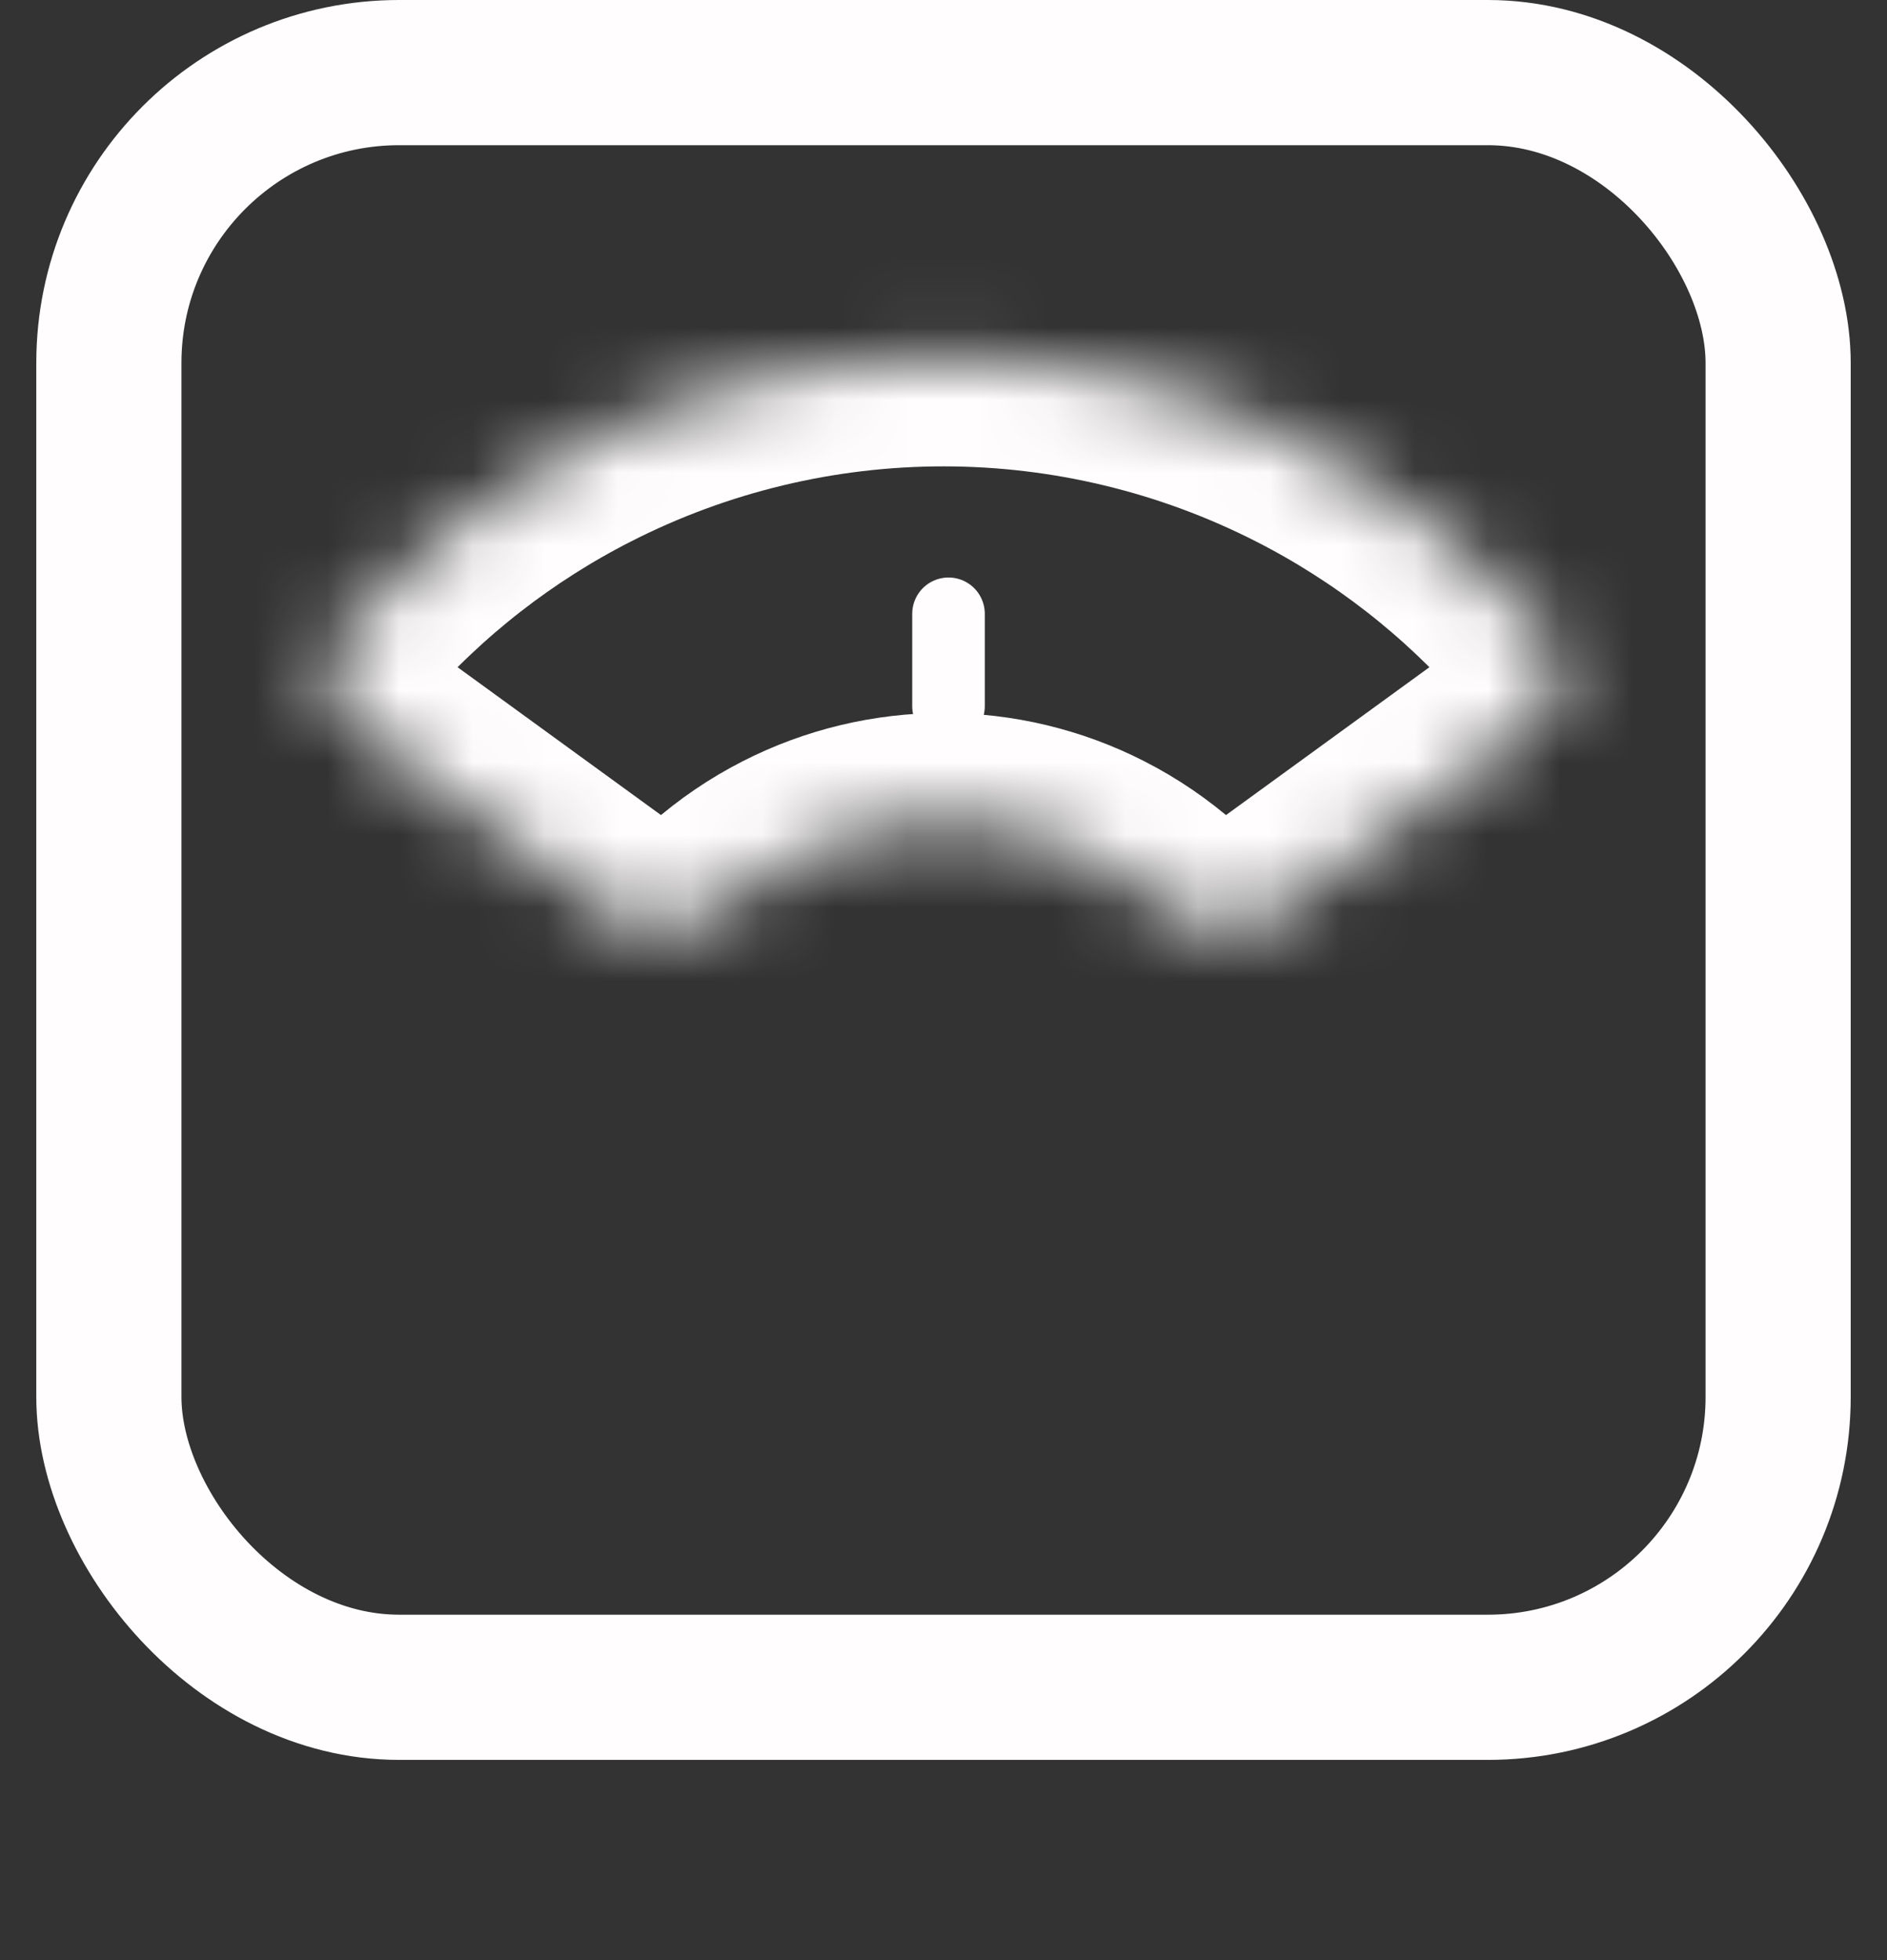 <svg width="26" height="27" viewBox="0 0 26 27" fill="none" xmlns="http://www.w3.org/2000/svg">
<rect x="0" y="0" width="26" height="27" fill="#333333" stroke="none"/>
<mask id="path-1-inside-1_1269:35" fill="white">
<path d="M21.078 10.04C21.525 9.716 21.627 9.087 21.263 8.671C20.345 7.623 19.234 6.757 17.987 6.122C16.442 5.335 14.733 4.924 13 4.924C11.267 4.924 9.558 5.335 8.013 6.122C6.766 6.757 5.655 7.623 4.737 8.671C4.373 9.087 4.475 9.716 4.922 10.04L8.479 12.625C8.926 12.949 9.546 12.84 9.959 12.473C10.248 12.217 10.57 11.998 10.917 11.821C11.562 11.492 12.276 11.321 13 11.321C13.724 11.321 14.438 11.492 15.083 11.821C15.43 11.998 15.751 12.217 16.041 12.473C16.454 12.84 17.074 12.949 17.521 12.625L21.078 10.04Z"/>
</mask>
<path d="M21.078 10.04C21.525 9.716 21.627 9.087 21.263 8.671C20.345 7.623 19.234 6.757 17.987 6.122C16.442 5.335 14.733 4.924 13 4.924C11.267 4.924 9.558 5.335 8.013 6.122C6.766 6.757 5.655 7.623 4.737 8.671C4.373 9.087 4.475 9.716 4.922 10.04L8.479 12.625C8.926 12.949 9.546 12.84 9.959 12.473C10.248 12.217 10.57 11.998 10.917 11.821C11.562 11.492 12.276 11.321 13 11.321C13.724 11.321 14.438 11.492 15.083 11.821C15.43 11.998 15.751 12.217 16.041 12.473C16.454 12.84 17.074 12.949 17.521 12.625L21.078 10.04Z" stroke="#FFFDFD" stroke-width="3" mask="url(#path-1-inside-1_1269:35)"/>
<line x1="13.069" y1="9.728" x2="13.069" y2="8.455" stroke="#FFFDFD" stroke-linecap="round"/>
<rect x="1.5" y="1" width="23" height="22.242" rx="4" stroke="#FFFDFD" stroke-width="2"/>
</svg>
